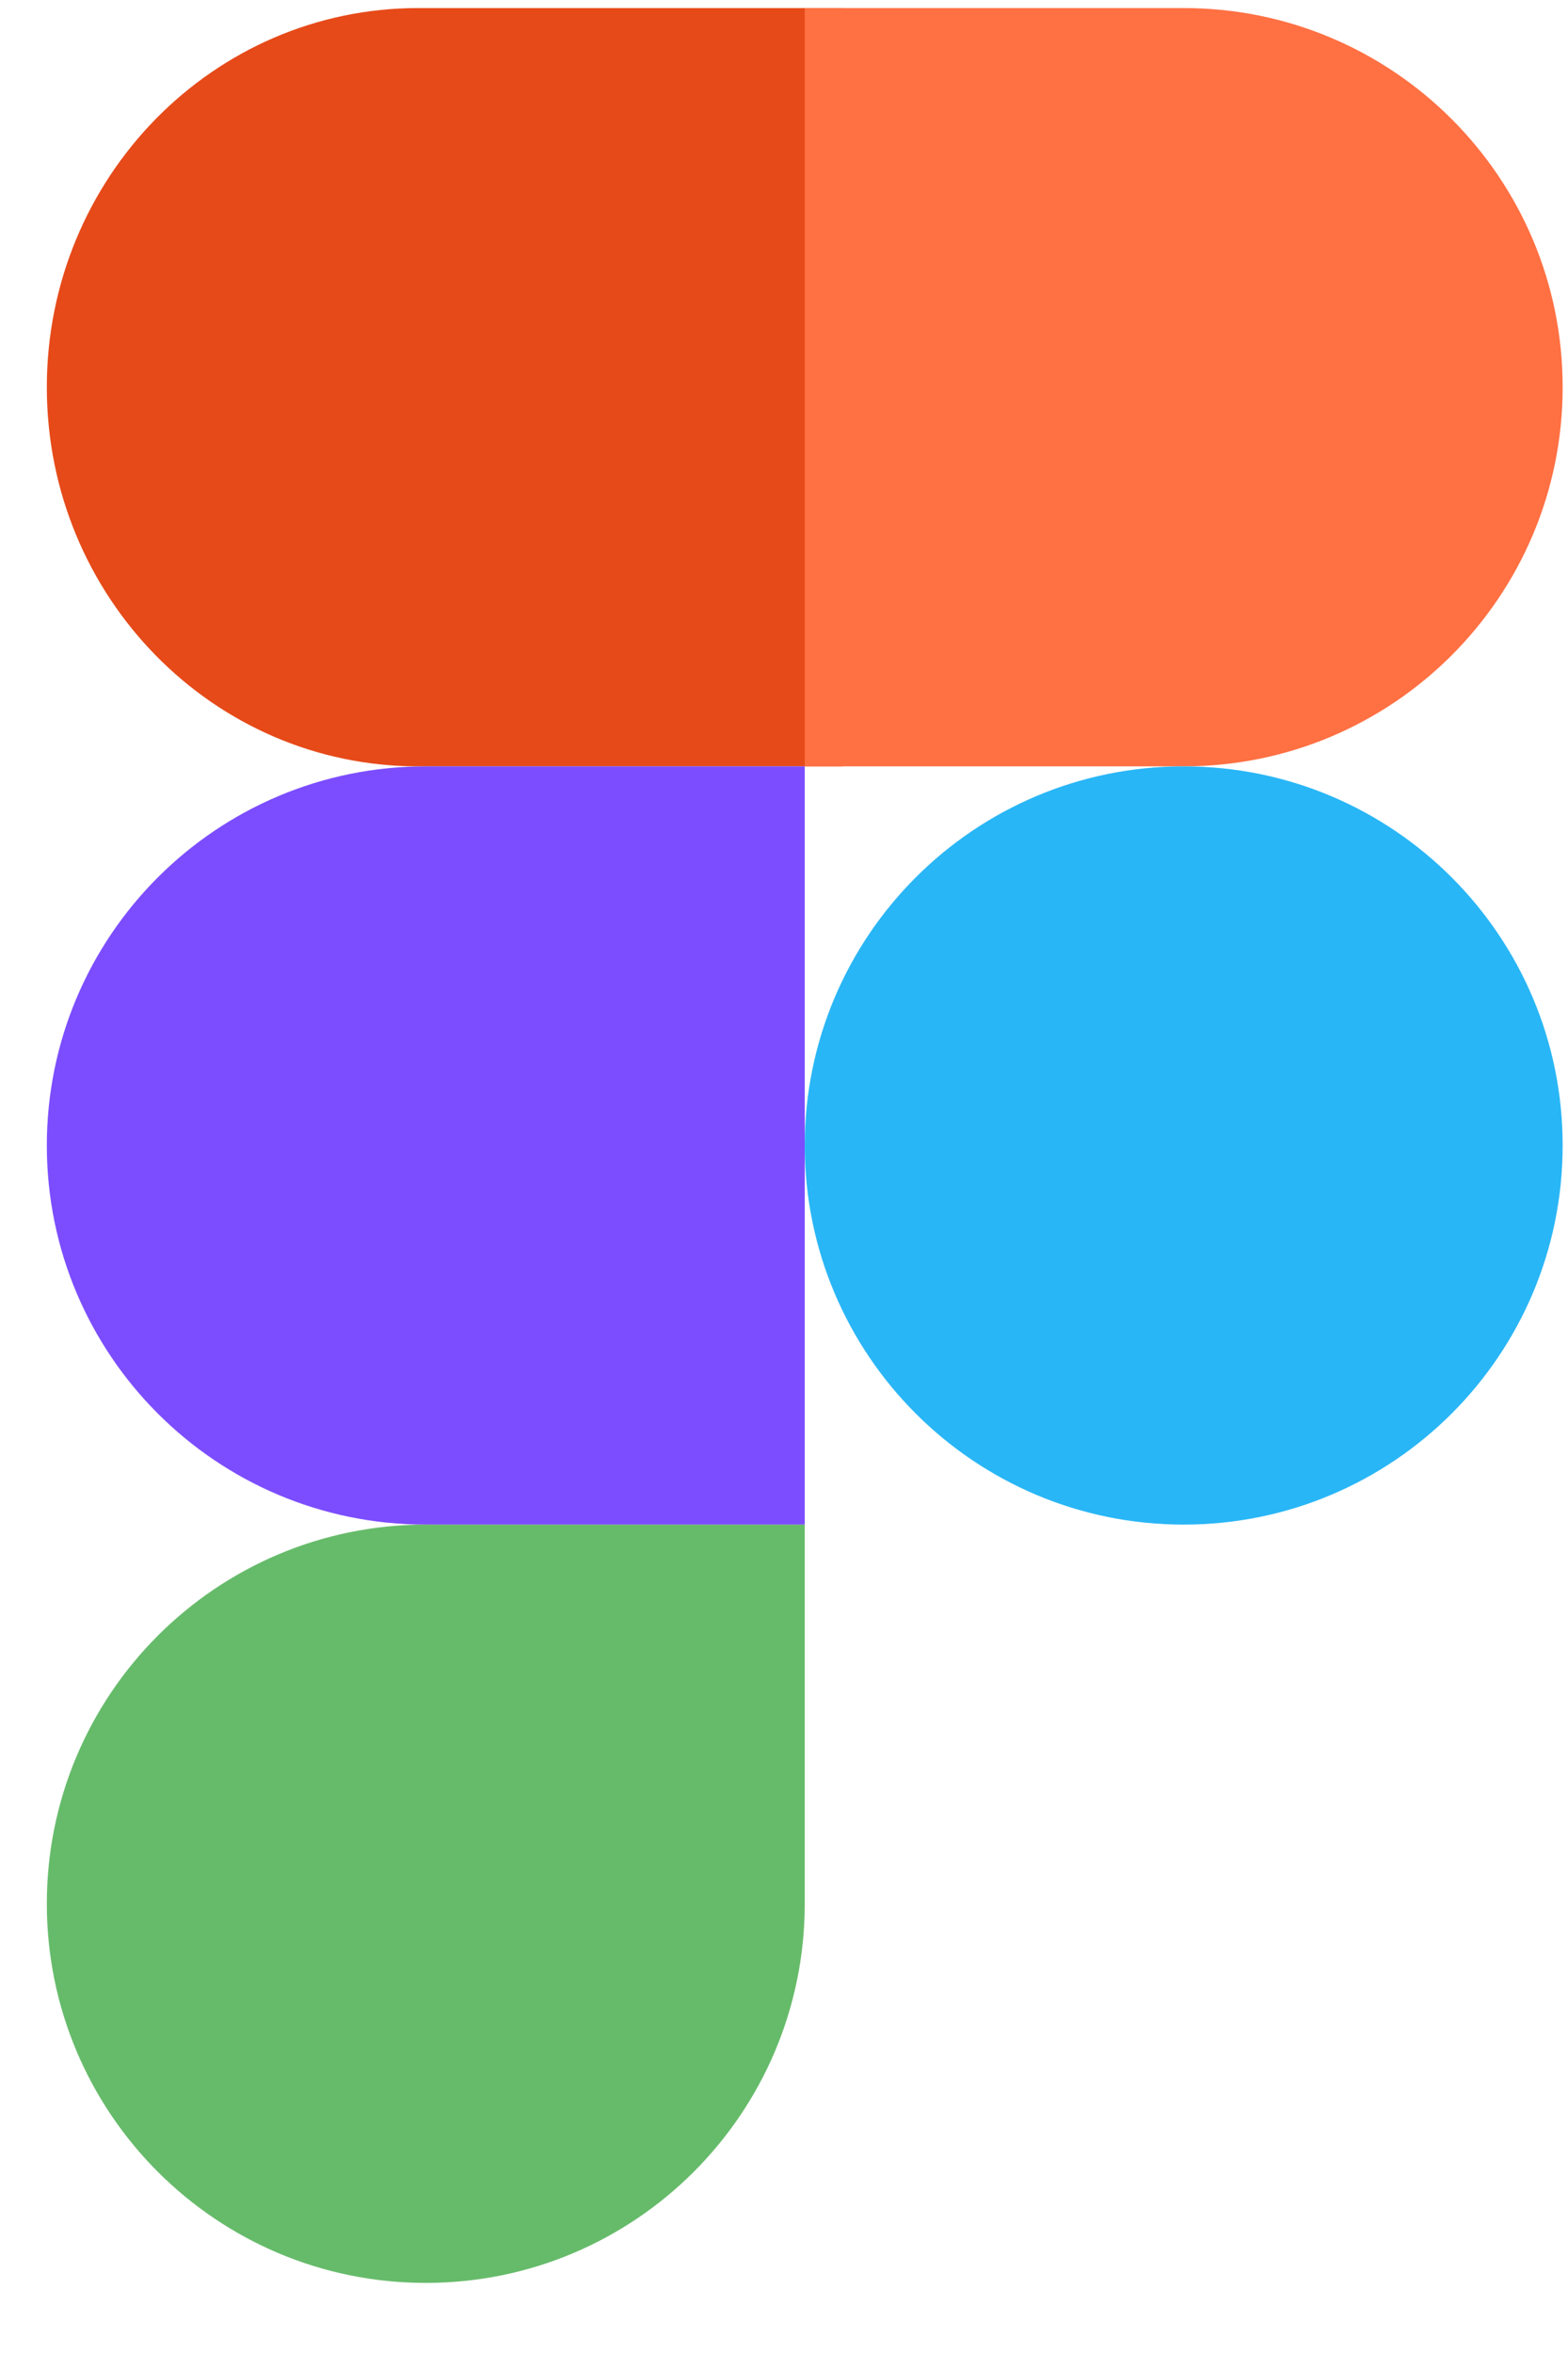 <svg width="22" height="33" viewBox="0 0 22 33" fill="none" xmlns="http://www.w3.org/2000/svg">
<path d="M11.823 10.748H5.868C2.99 10.748 0.657 8.367 0.657 5.43C0.657 2.494 2.99 0.113 5.868 0.113H11.823V10.748Z" fill="#E64A19"/>
<path d="M11.291 21.382H5.974C3.038 21.382 0.657 19.002 0.657 16.065C0.657 13.128 3.038 10.748 5.974 10.748H11.291V21.382Z" fill="#7C4DFF"/>
<path d="M5.974 32.017C3.038 32.017 0.657 29.636 0.657 26.699C0.657 23.763 3.038 21.382 5.974 21.382H11.291V26.699C11.291 29.636 8.911 32.017 5.974 32.017Z" fill="#66BB6A"/>
<path d="M16.608 10.748H11.291V0.113H16.608C19.545 0.113 21.925 2.494 21.925 5.43C21.925 8.367 19.545 10.748 16.608 10.748Z" fill="#FF7043"/>
<path d="M16.608 21.382C19.545 21.382 21.925 19.002 21.925 16.065C21.925 13.128 19.545 10.748 16.608 10.748C13.672 10.748 11.291 13.128 11.291 16.065C11.291 19.002 13.672 21.382 16.608 21.382Z" fill="#29B6F6"/>
</svg>
